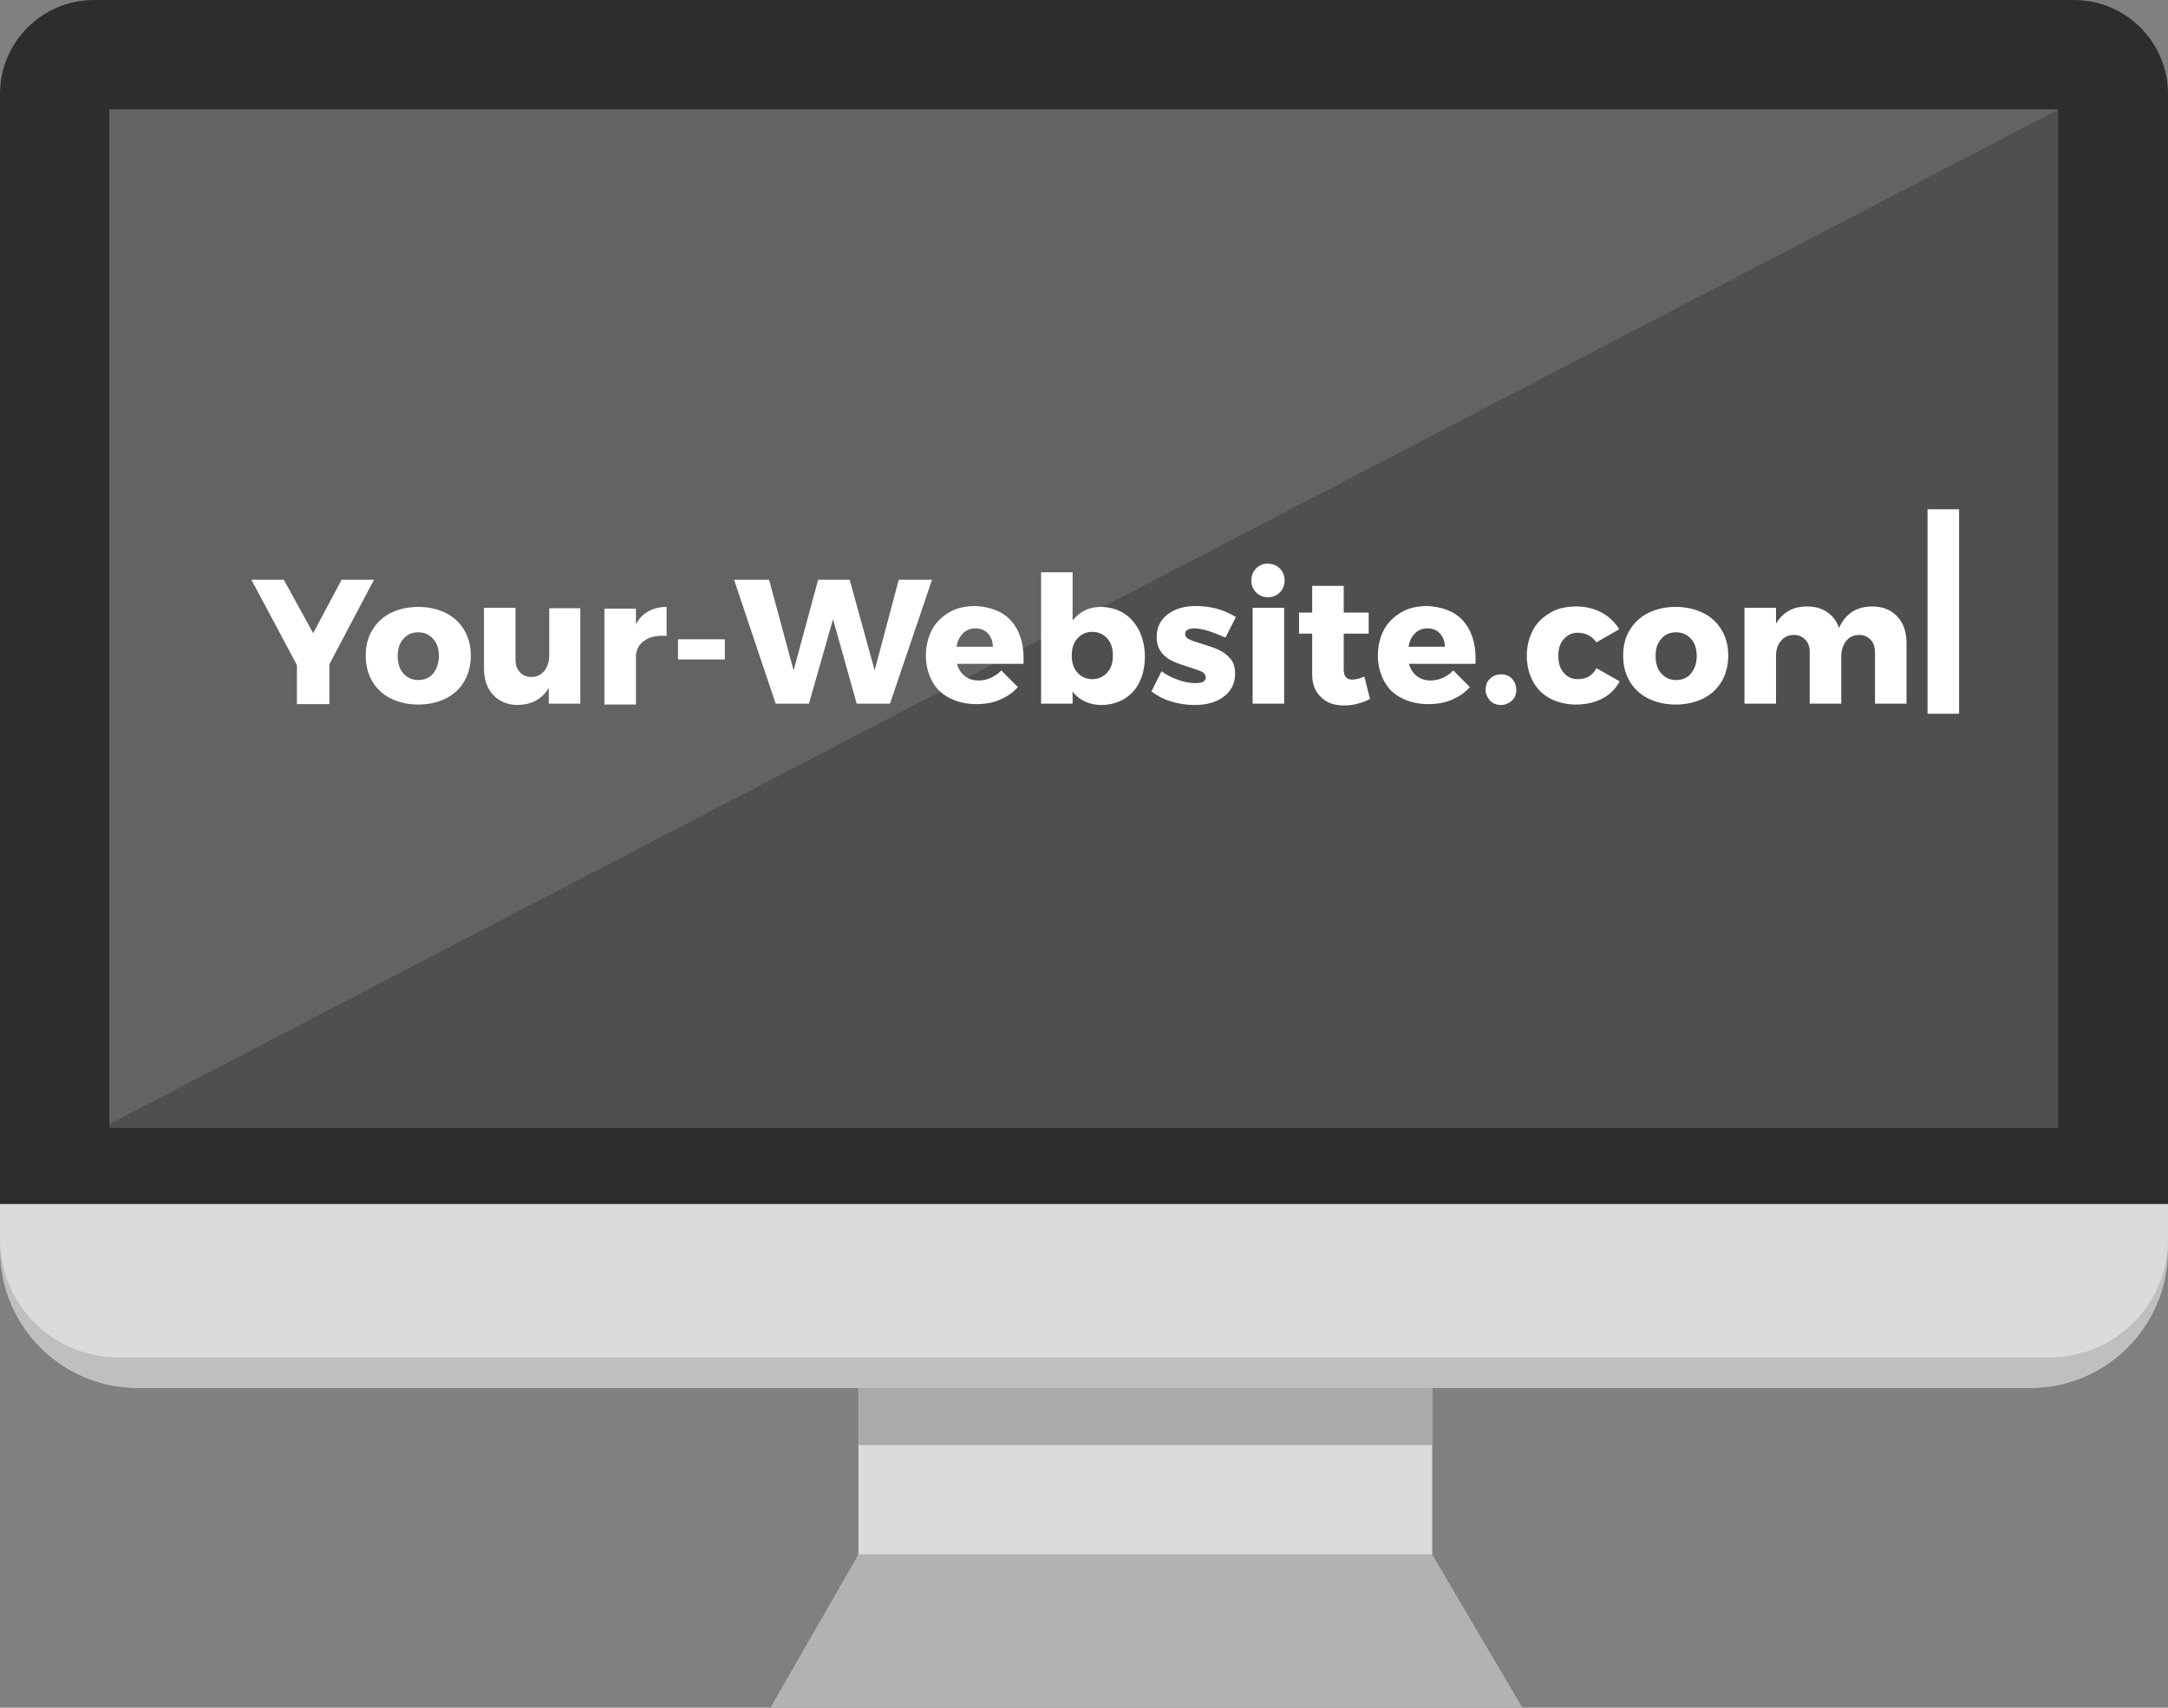 <?xml version="1.0" encoding="utf-8"?>
<!-- Generator: Adobe Illustrator 19.0.0, SVG Export Plug-In . SVG Version: 6.00 Build 0)  -->
<svg version="1.1" xmlns="http://www.w3.org/2000/svg" xmlns:xlink="http://www.w3.org/1999/xlink" x="0px" y="0px"
	 viewBox="0 0 495 390" style="enable-background:new 0 0 495 390;" xml:space="preserve">
<rect x="0" y="0" width="495" height="390" fill="#808080" stroke="none"/>
<style type="text/css">
	.st0{fill:#2D2D2D;}
	.st1{fill:#4F4F4F;}
	.st2{fill:#636363;}
	.st3{fill:#BFBFBF;}
	.st4{fill:#DBDBDB;}
	.st5{fill:#AAAAAA;}
	.st6{fill:#B2B2B2;}
	.st7{fill:#FFFFFF;}
</style>
<g id="XMLID_44_">
	<path id="XMLID_35_" class="st0" d="M495,275H0V21.5C0,9.6,9.6,0,21.5,0h452C485.4,0,495,9.6,495,21.5V275z"/>
	<rect id="XMLID_36_" x="25" y="25" class="st1" width="444.9" height="232.6"/>
	<polyline id="XMLID_38_" class="st2" points="25,256.7 25,25 470,25 	"/>
	<path id="XMLID_37_" class="st3" d="M463.5,317h-432C14.1,317,0,302.9,0,285.5V275h495v10.5C495,302.9,480.9,317,463.5,317z"/>
	<path id="XMLID_40_" class="st4" d="M468,310H27c-14.9,0-27-12.1-27-27v-8h495v8C495,297.9,482.9,310,468,310z"/>
	<rect id="XMLID_42_" x="196" y="317" class="st4" width="131" height="38"/>
	<rect id="XMLID_43_" x="196" y="317" class="st5" width="131" height="13"/>
	<polygon id="XMLID_70_" class="st6" points="347.6,390 327,355 196,355 175.9,390 	"/>
	<g id="XMLID_121_">
		<path id="XMLID_122_" class="st7" d="M85.4,132.4l-10.2,19.3v9.1h-7.4v-8.9l-10.4-19.5h7.4l6.7,12.2l6.5-12.2H85.4z"/>
		<path id="XMLID_124_" class="st7" d="M101.8,140c1.8,0.9,3.2,2.2,4.2,3.9c1,1.7,1.5,3.6,1.5,5.8c0,2.2-0.5,4.2-1.5,5.9
			c-1,1.7-2.4,3-4.2,3.9c-1.8,0.9-3.9,1.4-6.3,1.4c-2.4,0-4.5-0.5-6.3-1.4c-1.8-0.9-3.2-2.2-4.2-3.9c-1-1.7-1.5-3.6-1.5-5.9
			c0-2.2,0.5-4.2,1.5-5.8c1-1.7,2.4-3,4.2-3.9c1.8-0.9,3.9-1.4,6.3-1.4C97.9,138.6,100,139.1,101.8,140z M92.1,145.9
			c-0.9,1-1.3,2.3-1.3,3.9c0,1.6,0.4,3,1.3,4s2,1.5,3.4,1.5c1.4,0,2.6-0.5,3.4-1.5s1.3-2.3,1.3-4c0-1.6-0.4-2.9-1.3-3.9
			c-0.9-1-2-1.5-3.4-1.5C94.1,144.4,93,144.9,92.1,145.9z"/>
		<path id="XMLID_127_" class="st7" d="M132.5,138.8v21.9h-7.2v-3.6c-1.5,2.5-3.8,3.8-7,3.9c-2.4,0-4.3-0.8-5.7-2.3
			c-1.4-1.5-2.1-3.5-2.1-6.1v-13.8h7.2v11.8c0,1.2,0.3,2.2,1,2.9c0.6,0.7,1.5,1.1,2.6,1.1c1.3,0,2.3-0.5,3-1.4
			c0.7-0.9,1.1-2.1,1.1-3.5v-10.8H132.5z"/>
		<path id="XMLID_129_" class="st7" d="M148.1,139.6c1.2-0.7,2.6-1,4.1-1v6.6c-0.2,0-0.6,0-1.1,0c-1.7,0-3.1,0.4-4.1,1.2
			c-1.1,0.8-1.7,1.9-1.8,3.3v11.2H138v-21.9h7.2v3.6C145.9,141.2,146.9,140.2,148.1,139.6z"/>
		<path id="XMLID_131_" class="st7" d="M154.8,146h10.7v4.6h-10.7V146z"/>
		<path id="XMLID_133_" class="st7" d="M205.2,132.4h7.6l-9.6,28.3h-7.6l-5.4-19.3l-5.5,19.3h-7.6l-9.5-28.3h8l5.6,20.7l5.6-20.7
			h7.2l5.7,20.7L205.2,132.4z"/>
		<path id="XMLID_135_" class="st7" d="M230.8,141.7c1.9,2.1,2.9,5,2.9,8.6c0,0.6,0,1,0,1.3h-15.2c0.3,1.2,1,2.2,1.8,2.8
			c0.9,0.7,1.9,1,3.2,1c0.9,0,1.9-0.2,2.7-0.6c0.9-0.4,1.7-0.9,2.4-1.7l3.8,3.8c-1.1,1.3-2.5,2.2-4.1,2.9c-1.6,0.7-3.4,1-5.4,1
			c-2.3,0-4.4-0.5-6.1-1.4c-1.8-0.9-3.1-2.2-4-3.9s-1.4-3.6-1.4-5.8c0-2.2,0.5-4.2,1.4-5.9c0.9-1.7,2.3-3,4-4s3.7-1.4,6-1.4
			C226.1,138.6,228.9,139.6,230.8,141.7z M226.7,147.8c0-1.3-0.4-2.3-1.1-3.1s-1.7-1.2-2.9-1.2c-1.1,0-2.1,0.4-2.8,1.1
			c-0.8,0.8-1.3,1.8-1.5,3.1H226.7z"/>
		<path id="XMLID_138_" class="st7" d="M256.5,140c1.5,0.9,2.7,2.3,3.6,4c0.8,1.7,1.3,3.7,1.3,5.9c0,2.2-0.4,4.1-1.2,5.8
			c-0.8,1.7-2,3-3.5,3.9s-3.3,1.4-5.3,1.4c-1.4,0-2.6-0.3-3.7-0.8s-2.1-1.3-2.8-2.3v2.8h-7.2v-30h7.2v11c1.6-2,3.7-3.1,6.4-3.1
			C253.2,138.6,255,139.1,256.5,140z M252.8,153.6c0.9-1,1.3-2.3,1.3-3.9c0-1.6-0.4-2.9-1.3-3.9c-0.9-1-2-1.5-3.4-1.5
			c-1.4,0-2.5,0.5-3.4,1.5c-0.9,1-1.3,2.3-1.3,3.9c0,1.6,0.4,2.9,1.3,3.9c0.9,1,2,1.5,3.4,1.5C250.8,155.1,251.9,154.6,252.8,153.6z
			"/>
		<path id="XMLID_141_" class="st7" d="M272.7,143.5c-0.6,0-1.1,0.1-1.5,0.3c-0.4,0.2-0.6,0.6-0.6,1c0,0.5,0.3,0.9,0.9,1.2
			s1.5,0.6,2.8,1c1.6,0.5,2.9,0.9,3.9,1.4c1,0.4,1.9,1.1,2.7,2c0.8,0.9,1.1,2.1,1.1,3.5c0,2.2-0.9,3.9-2.6,5.2s-3.9,1.9-6.7,1.9
			c-1.9,0-3.6-0.3-5.3-0.8c-1.7-0.5-3.2-1.3-4.5-2.3l2.3-4.6c1.2,0.9,2.5,1.5,3.9,2c1.4,0.5,2.6,0.7,3.9,0.7c0.7,0,1.3-0.1,1.7-0.3
			c0.4-0.2,0.6-0.6,0.6-1c0-0.5-0.3-1-0.9-1.3s-1.6-0.6-2.8-1c-1.5-0.5-2.8-0.9-3.8-1.4c-1-0.4-1.9-1.1-2.6-2
			c-0.7-0.9-1.1-2-1.1-3.5c0-2.2,0.8-3.9,2.5-5.2s3.8-1.9,6.5-1.9c1.6,0,3.2,0.2,4.7,0.6c1.5,0.4,3,1.1,4.4,1.9l-2.4,4.7
			C276.8,144.3,274.5,143.5,272.7,143.5z"/>
		<path id="XMLID_143_" class="st7" d="M292.2,129.8c0.7,0.7,1.1,1.6,1.1,2.8c0,1.1-0.4,2-1.1,2.7c-0.7,0.7-1.6,1.1-2.7,1.1
			c-1.1,0-2-0.4-2.7-1.1s-1.1-1.6-1.1-2.7c0-1.1,0.4-2.1,1.1-2.8s1.6-1.1,2.7-1.1C290.6,128.8,291.5,129.1,292.2,129.8z M286,138.8
			h7.2v21.9H286V138.8z"/>
		<path id="XMLID_146_" class="st7" d="M312.8,159.6c-0.8,0.5-1.7,0.8-2.8,1.1s-2.1,0.4-3.2,0.4c-2.2,0-3.9-0.6-5.2-1.9
			c-1.3-1.2-2-3-2-5.1v-9.4h-3v-4.8h3v-6.1h7.2v6.1h5.7v4.8h-5.7v8.2c0,1.5,0.6,2.3,1.9,2.3c0.8,0,1.7-0.2,2.8-0.7L312.8,159.6z"/>
		<path id="XMLID_148_" class="st7" d="M334,141.7c1.9,2.1,2.9,5,2.9,8.6c0,0.6,0,1,0,1.3h-15.2c0.3,1.2,1,2.2,1.8,2.8
			c0.9,0.7,1.9,1,3.2,1c0.9,0,1.9-0.2,2.7-0.6c0.9-0.4,1.7-0.9,2.4-1.7l3.8,3.8c-1.1,1.3-2.5,2.2-4.1,2.9c-1.6,0.7-3.4,1-5.4,1
			c-2.3,0-4.4-0.5-6.1-1.4c-1.8-0.9-3.1-2.2-4-3.9s-1.4-3.6-1.4-5.8c0-2.2,0.5-4.2,1.4-5.9c0.9-1.7,2.3-3,4-4s3.7-1.4,6-1.4
			C329.3,138.6,332.1,139.6,334,141.7z M329.9,147.8c0-1.3-0.4-2.3-1.1-3.1s-1.7-1.2-2.9-1.2c-1.1,0-2.1,0.4-2.8,1.1
			c-0.8,0.8-1.3,1.8-1.5,3.1H329.9z"/>
		<path id="XMLID_151_" class="st7" d="M345.2,155c0.6,0.6,1,1.5,1,2.5c0,1-0.3,1.9-1,2.5s-1.5,1-2.5,1c-1,0-1.8-0.3-2.5-1
			c-0.6-0.7-1-1.5-1-2.5c0-1,0.3-1.9,1-2.5c0.6-0.6,1.5-1,2.5-1C343.7,154,344.6,154.3,345.2,155z"/>
		<path id="XMLID_153_" class="st7" d="M360.2,144.5c-1.3,0-2.3,0.5-3.2,1.5s-1.2,2.3-1.2,3.8c0,1.6,0.4,2.9,1.2,3.8
			c0.8,1,1.9,1.5,3.2,1.5c2,0,3.4-0.8,4.3-2.5l5.3,3c-0.9,1.7-2.2,3-3.9,3.9c-1.7,0.9-3.7,1.4-6.1,1.4c-2.2,0-4.2-0.5-5.9-1.4
			c-1.7-0.9-3-2.2-3.9-3.9s-1.4-3.6-1.4-5.8c0-2.2,0.5-4.2,1.4-5.9c0.9-1.7,2.3-3,4-4s3.7-1.4,5.9-1.4c2.2,0,4.1,0.5,5.8,1.4
			c1.7,0.9,3,2.2,4,3.8l-5.2,3C363.5,145.3,362.1,144.5,360.2,144.5z"/>
		<path id="XMLID_155_" class="st7" d="M388.9,140c1.8,0.9,3.2,2.2,4.2,3.9c1,1.7,1.5,3.6,1.5,5.8c0,2.2-0.5,4.2-1.5,5.9
			c-1,1.7-2.4,3-4.2,3.9c-1.8,0.9-3.9,1.4-6.3,1.4c-2.4,0-4.5-0.5-6.3-1.4c-1.8-0.9-3.2-2.2-4.2-3.9c-1-1.7-1.5-3.6-1.5-5.9
			c0-2.2,0.5-4.2,1.5-5.8c1-1.7,2.4-3,4.2-3.9c1.8-0.9,3.9-1.4,6.3-1.4C385,138.6,387.1,139.1,388.9,140z M379.3,145.9
			c-0.9,1-1.3,2.3-1.3,3.9c0,1.6,0.4,3,1.3,4s2,1.5,3.4,1.5c1.4,0,2.6-0.5,3.4-1.5s1.3-2.3,1.3-4c0-1.6-0.4-2.9-1.3-3.9
			c-0.9-1-2-1.5-3.4-1.5C381.3,144.4,380.1,144.9,379.3,145.9z"/>
		<path id="XMLID_158_" class="st7" d="M433.2,140.8c1.4,1.5,2.1,3.5,2.1,6.1v13.8h-7.2V149c0-1.2-0.3-2.2-1-2.9s-1.5-1.1-2.6-1.1
			c-1.3,0-2.3,0.5-3,1.4c-0.7,0.9-1.1,2.1-1.1,3.5v10.8h-7.2V149c0-1.2-0.3-2.2-1-2.9s-1.5-1.1-2.6-1.1c-1.3,0-2.3,0.5-3,1.4
			c-0.8,0.9-1.1,2.1-1.1,3.5v10.8h-7.2v-21.9h7.2v3.6c0.8-1.3,1.7-2.2,2.9-2.9s2.6-1,4.2-1c1.8,0,3.3,0.4,4.6,1.3
			c1.3,0.9,2.2,2.1,2.7,3.6c0.7-1.6,1.7-2.8,3-3.7c1.3-0.8,2.8-1.2,4.6-1.2C429.9,138.5,431.8,139.3,433.2,140.8z"/>
	</g>
	<g id="XMLID_118_">
		<g id="XMLID_180_">
			<path id="XMLID_181_" class="st7" d="M440.1,116.3h7.2V163h-7.2V116.3z"/>
		</g>
	</g>
</g>
</svg>
